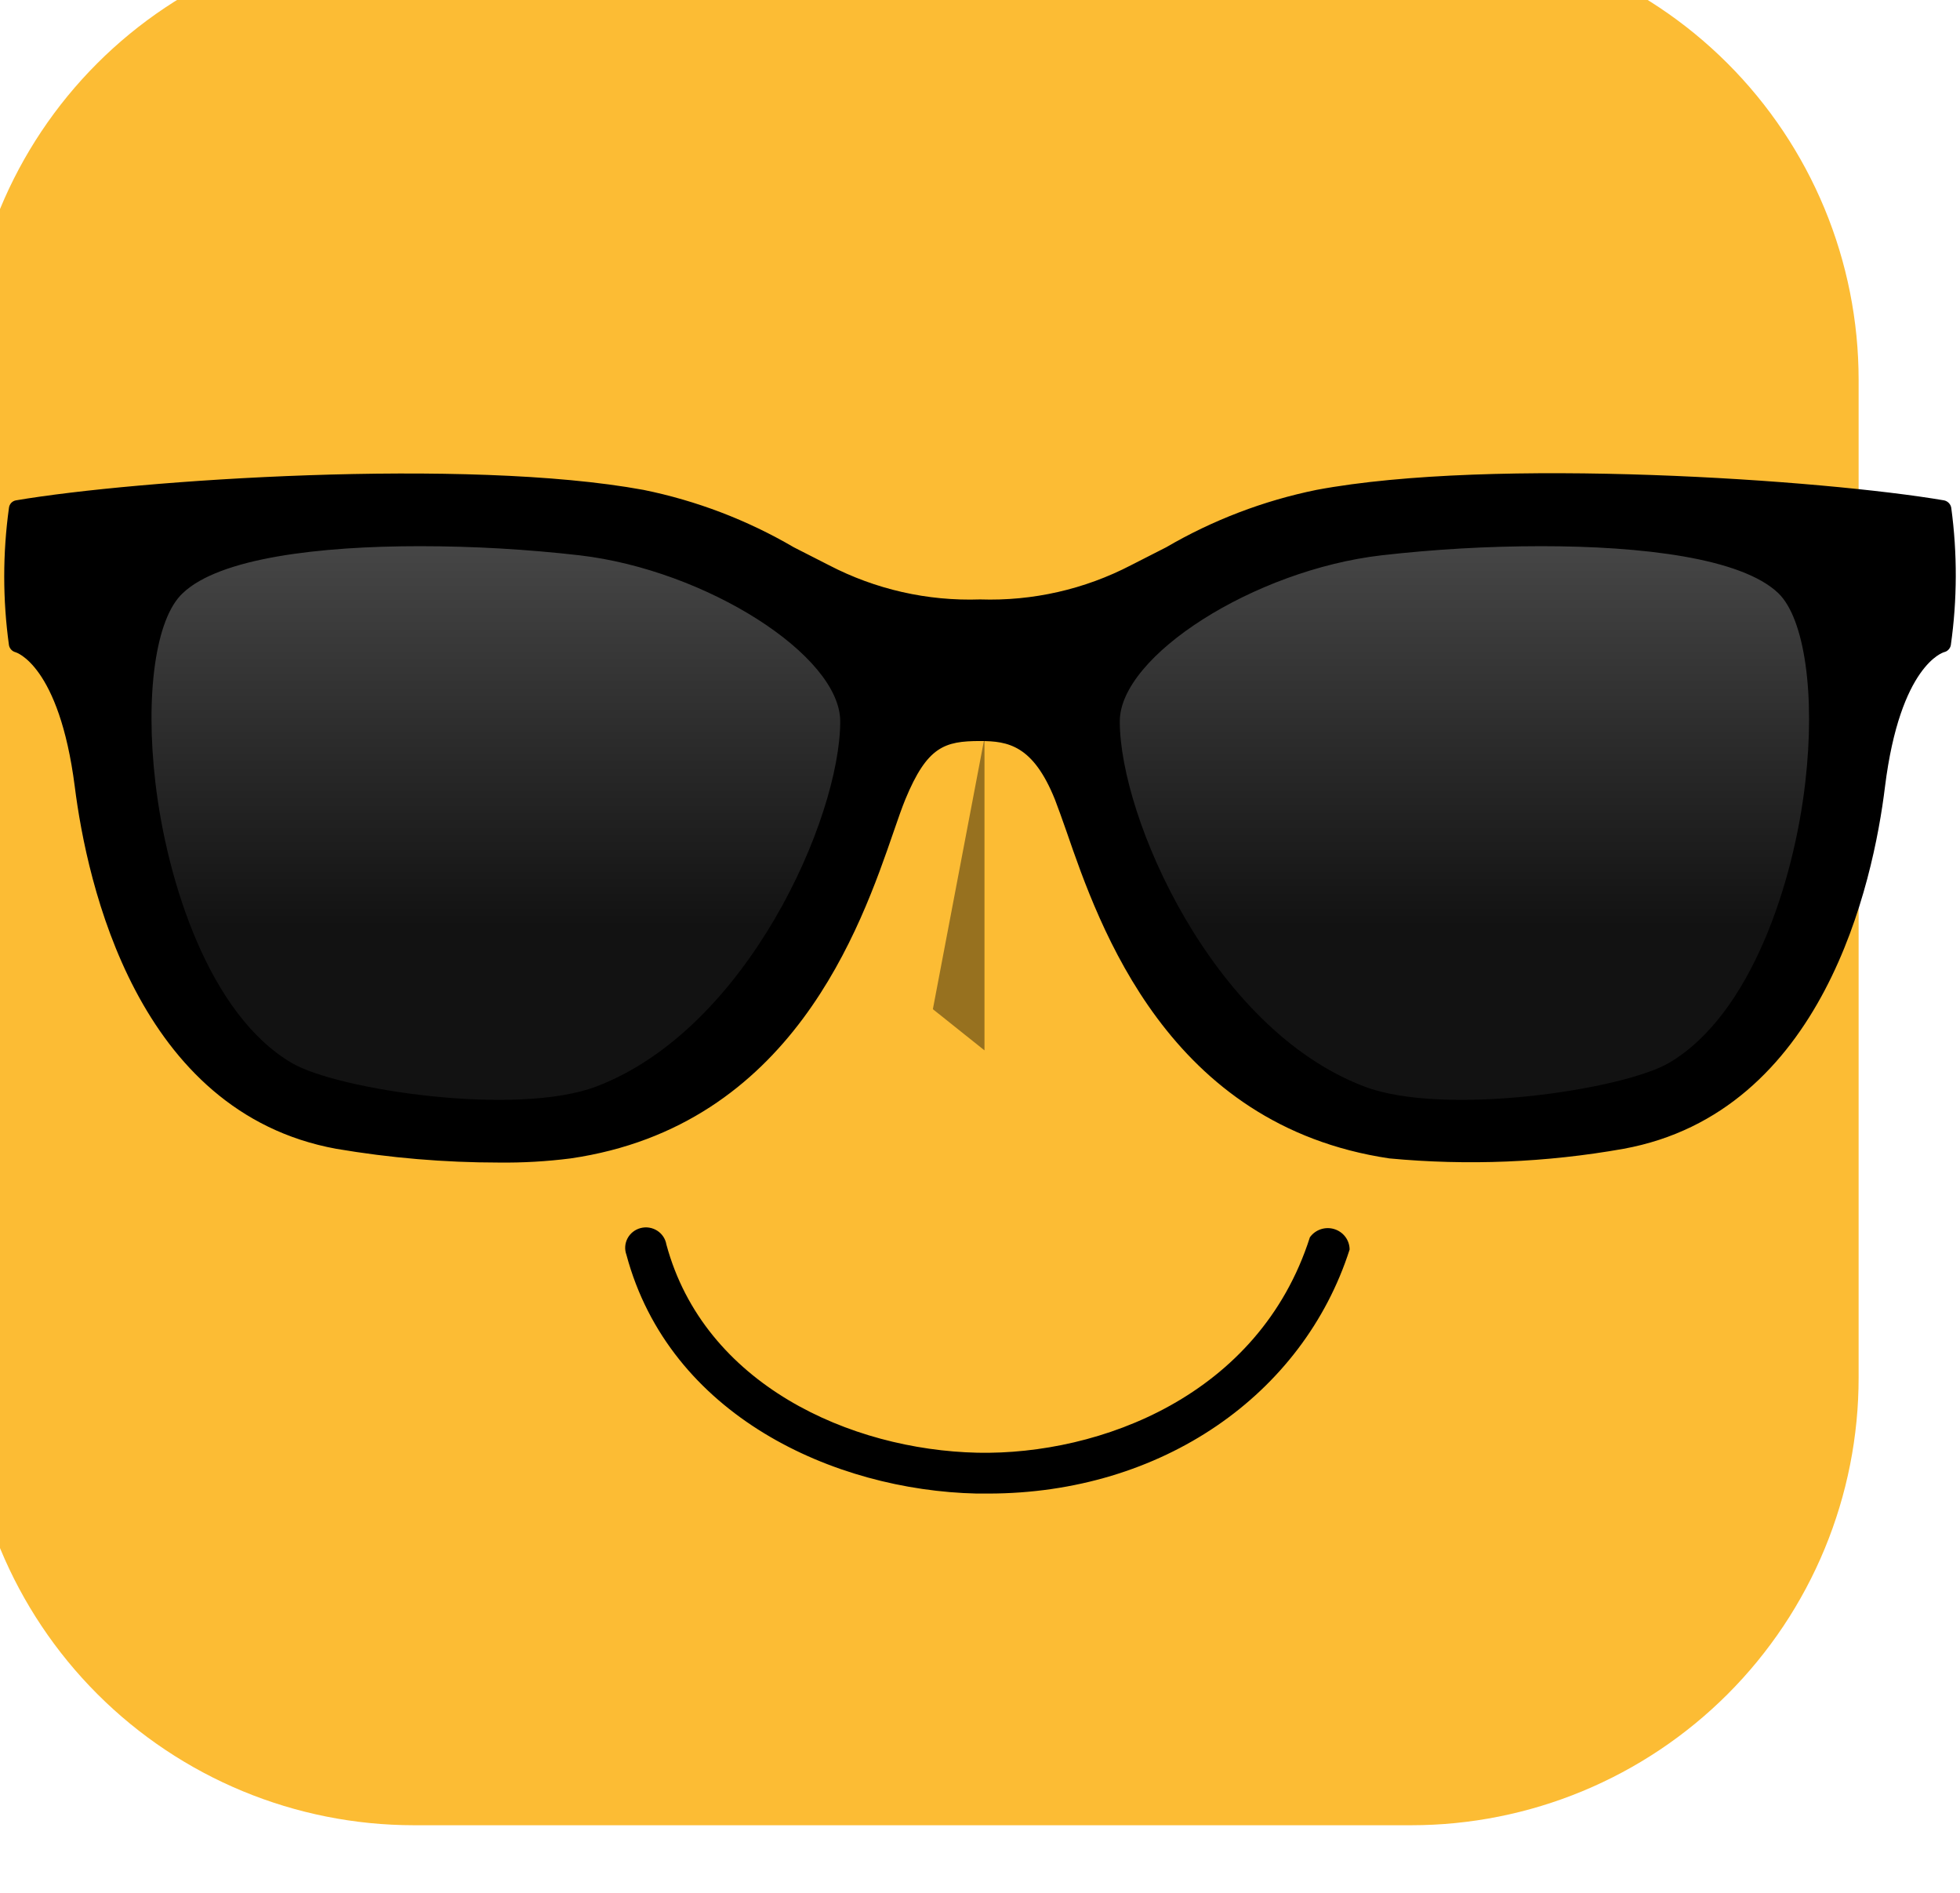 <svg width="174" height="168" viewBox="0 0 174 168" fill="none" xmlns="http://www.w3.org/2000/svg">
<g filter="url(#filter0_i_181_1409)">
<path d="M171 39.695V128.248C171.005 133.466 169.982 138.634 167.988 143.457C165.994 148.28 163.07 152.663 159.382 156.354C155.693 160.046 151.314 162.975 146.493 164.973C141.672 166.972 136.505 168 131.286 168H42.733C32.2 167.995 22.1 163.81 14.65 156.364C7.2 148.917 3.01 138.819 3 128.286V39.733C2.995 34.516 4.019 29.348 6.012 24.526C8.006 19.705 10.931 15.323 14.62 11.633C18.308 7.943 22.688 5.016 27.509 3.02C32.329 1.024 37.496 -0.003 42.714 4.67744e-06H131.267C136.482 -0.003 141.647 1.022 146.466 3.016C151.285 5.009 155.665 7.932 159.354 11.618C163.044 15.304 165.971 19.681 167.97 24.498C169.968 29.316 170.997 34.479 171 39.695Z" fill="#FCBC34"/>
</g>
<g style="mix-blend-mode:soft-light" opacity="0.4">
<path d="M87.398 65.487L82.816 89.57L87.398 93.227V65.487Z" fill="black"/>
</g>
<path d="M87.712 132.562H86.723C73.987 132.276 59.43 125.619 55.611 111.369C55.523 111.132 55.487 110.88 55.504 110.629C55.521 110.377 55.592 110.132 55.71 109.909C55.829 109.685 55.994 109.489 56.195 109.332C56.395 109.175 56.627 109.061 56.874 108.997C57.122 108.933 57.381 108.92 57.634 108.96C57.886 109 58.128 109.092 58.343 109.229C58.558 109.366 58.742 109.546 58.882 109.757C59.022 109.968 59.116 110.205 59.158 110.454C62.512 122.872 75.461 128.69 86.801 128.938C97.617 129.148 111.787 123.897 116.285 109.819C116.52 109.486 116.858 109.236 117.248 109.105C117.638 108.974 118.06 108.969 118.453 109.09C118.847 109.212 119.19 109.453 119.435 109.779C119.679 110.106 119.812 110.501 119.812 110.906C115.684 123.782 103.142 132.562 87.712 132.562Z" fill="black"/>
<path fill-rule="evenodd" clip-rule="evenodd" d="M15.633 52.079C9.52 57.889 12.712 87.536 25.44 95.011C29.695 97.49 46.002 99.91 53.236 97.141C66.776 91.971 75.365 73.071 75.365 64.027C75.365 57.366 62.308 49.775 51.514 48.535C40.992 47.296 21.184 46.792 15.633 52.079Z" fill="url(#paint0_linear_181_1409)"/>
<path fill-rule="evenodd" clip-rule="evenodd" d="M158.367 52.079C164.48 57.889 161.307 87.536 148.56 95.011C144.324 97.49 127.998 99.91 120.764 97.141C107.223 91.971 98.635 73.167 98.635 64.027C98.635 57.366 111.692 49.775 122.485 48.535C132.95 47.296 152.816 46.792 158.367 52.079Z" fill="url(#paint1_linear_181_1409)"/>
<path d="M173.223 45.068C173.195 44.907 173.119 44.758 173.005 44.641C172.891 44.523 172.745 44.443 172.585 44.41C161.926 42.59 132.602 40.537 116.876 43.48C112.178 44.436 107.67 46.157 103.529 48.574L100.414 50.161C96.282 52.312 91.665 53.359 87.01 53.202C82.348 53.363 77.724 52.315 73.585 50.161L70.471 48.574C66.332 46.154 61.822 44.433 57.124 43.48C41.417 40.595 12.093 42.59 1.415 44.41C1.255 44.438 1.108 44.518 0.996 44.636C0.885 44.755 0.815 44.907 0.796 45.068C0.235 49.116 0.235 53.221 0.796 57.268C0.824 57.416 0.894 57.553 0.997 57.662C1.099 57.772 1.231 57.85 1.377 57.888C1.377 57.888 5.245 58.972 6.638 69.817C7.721 78.395 12.151 98.729 29.85 101.963C34.617 102.774 39.444 103.182 44.28 103.183C46.414 103.208 48.547 103.086 50.663 102.815C70.316 99.949 76.409 82.307 79.35 73.767C79.737 72.644 80.065 71.695 80.375 70.94C82.309 66.273 83.837 65.77 87.01 65.77C89.505 65.77 91.71 66.157 93.644 70.94C93.934 71.695 94.283 72.663 94.669 73.767C97.59 82.249 103.703 99.891 123.336 102.815C130.274 103.468 137.269 103.182 144.13 101.963C161.849 98.729 166.298 78.395 167.342 69.817C168.696 58.972 172.546 57.907 172.565 57.888C172.718 57.857 172.858 57.782 172.968 57.671C173.078 57.561 173.153 57.421 173.184 57.268C173.759 53.223 173.772 49.117 173.223 45.068ZM160.263 69.449C159.257 78.26 155.466 90.053 148.173 94.333C144.13 96.715 128.153 99.135 121.093 96.424C107.63 91.293 99.409 72.547 99.409 64.027C99.409 58.217 111.324 50.607 122.621 49.29C127.334 48.751 132.074 48.479 136.819 48.477C145.755 48.477 154.595 49.522 157.864 52.64C160.205 54.886 161.172 61.645 160.263 69.449ZM74.591 64.027C74.591 72.547 66.389 91.293 52.965 96.424C45.847 99.135 29.869 96.715 25.885 94.333C18.592 90.053 14.82 78.26 13.795 69.449C12.886 61.703 13.795 54.886 16.232 52.64C19.501 49.522 28.36 48.477 37.278 48.477C42.022 48.479 46.762 48.75 51.476 49.29C62.695 50.607 74.591 58.178 74.591 64.027Z" fill="black"/>
<defs>
<filter id="filter0_i_181_1409" x="3" y="0" width="168" height="168" filterUnits="userSpaceOnUse" color-interpolation-filters="sRGB">
<feFlood flood-opacity="0" result="BackgroundImageFix"/>
<feBlend mode="normal" in="SourceGraphic" in2="BackgroundImageFix" result="shape"/>
<feColorMatrix in="SourceAlpha" type="matrix" values="0 0 0 0 0 0 0 0 0 0 0 0 0 0 0 0 0 0 127 0" result="hardAlpha"/>
<feOffset dx="-6" dy="-6"/>
<feComposite in2="hardAlpha" operator="arithmetic" k2="-1" k3="1"/>
<feColorMatrix type="matrix" values="0 0 0 0 0 0 0 0 0 0 0 0 0 0 0 0 0 0 0.04 0"/>
<feBlend mode="normal" in2="shape" result="effect1_innerShadow_181_1409"/>
</filter>
<linearGradient id="paint0_linear_181_1409" x1="43.99" y1="98.381" x2="43.99" y2="47.722" gradientUnits="userSpaceOnUse">
<stop offset="0.318" stop-color="#121212"/>
<stop offset="1" stop-color="#474747"/>
</linearGradient>
<linearGradient id="paint1_linear_181_1409" x1="130.005" y1="47.718" x2="130.005" y2="98.374" gradientUnits="userSpaceOnUse">
<stop stop-color="#474747"/>
<stop offset="0.682" stop-color="#121212"/>
</linearGradient>
</defs>
</svg>

